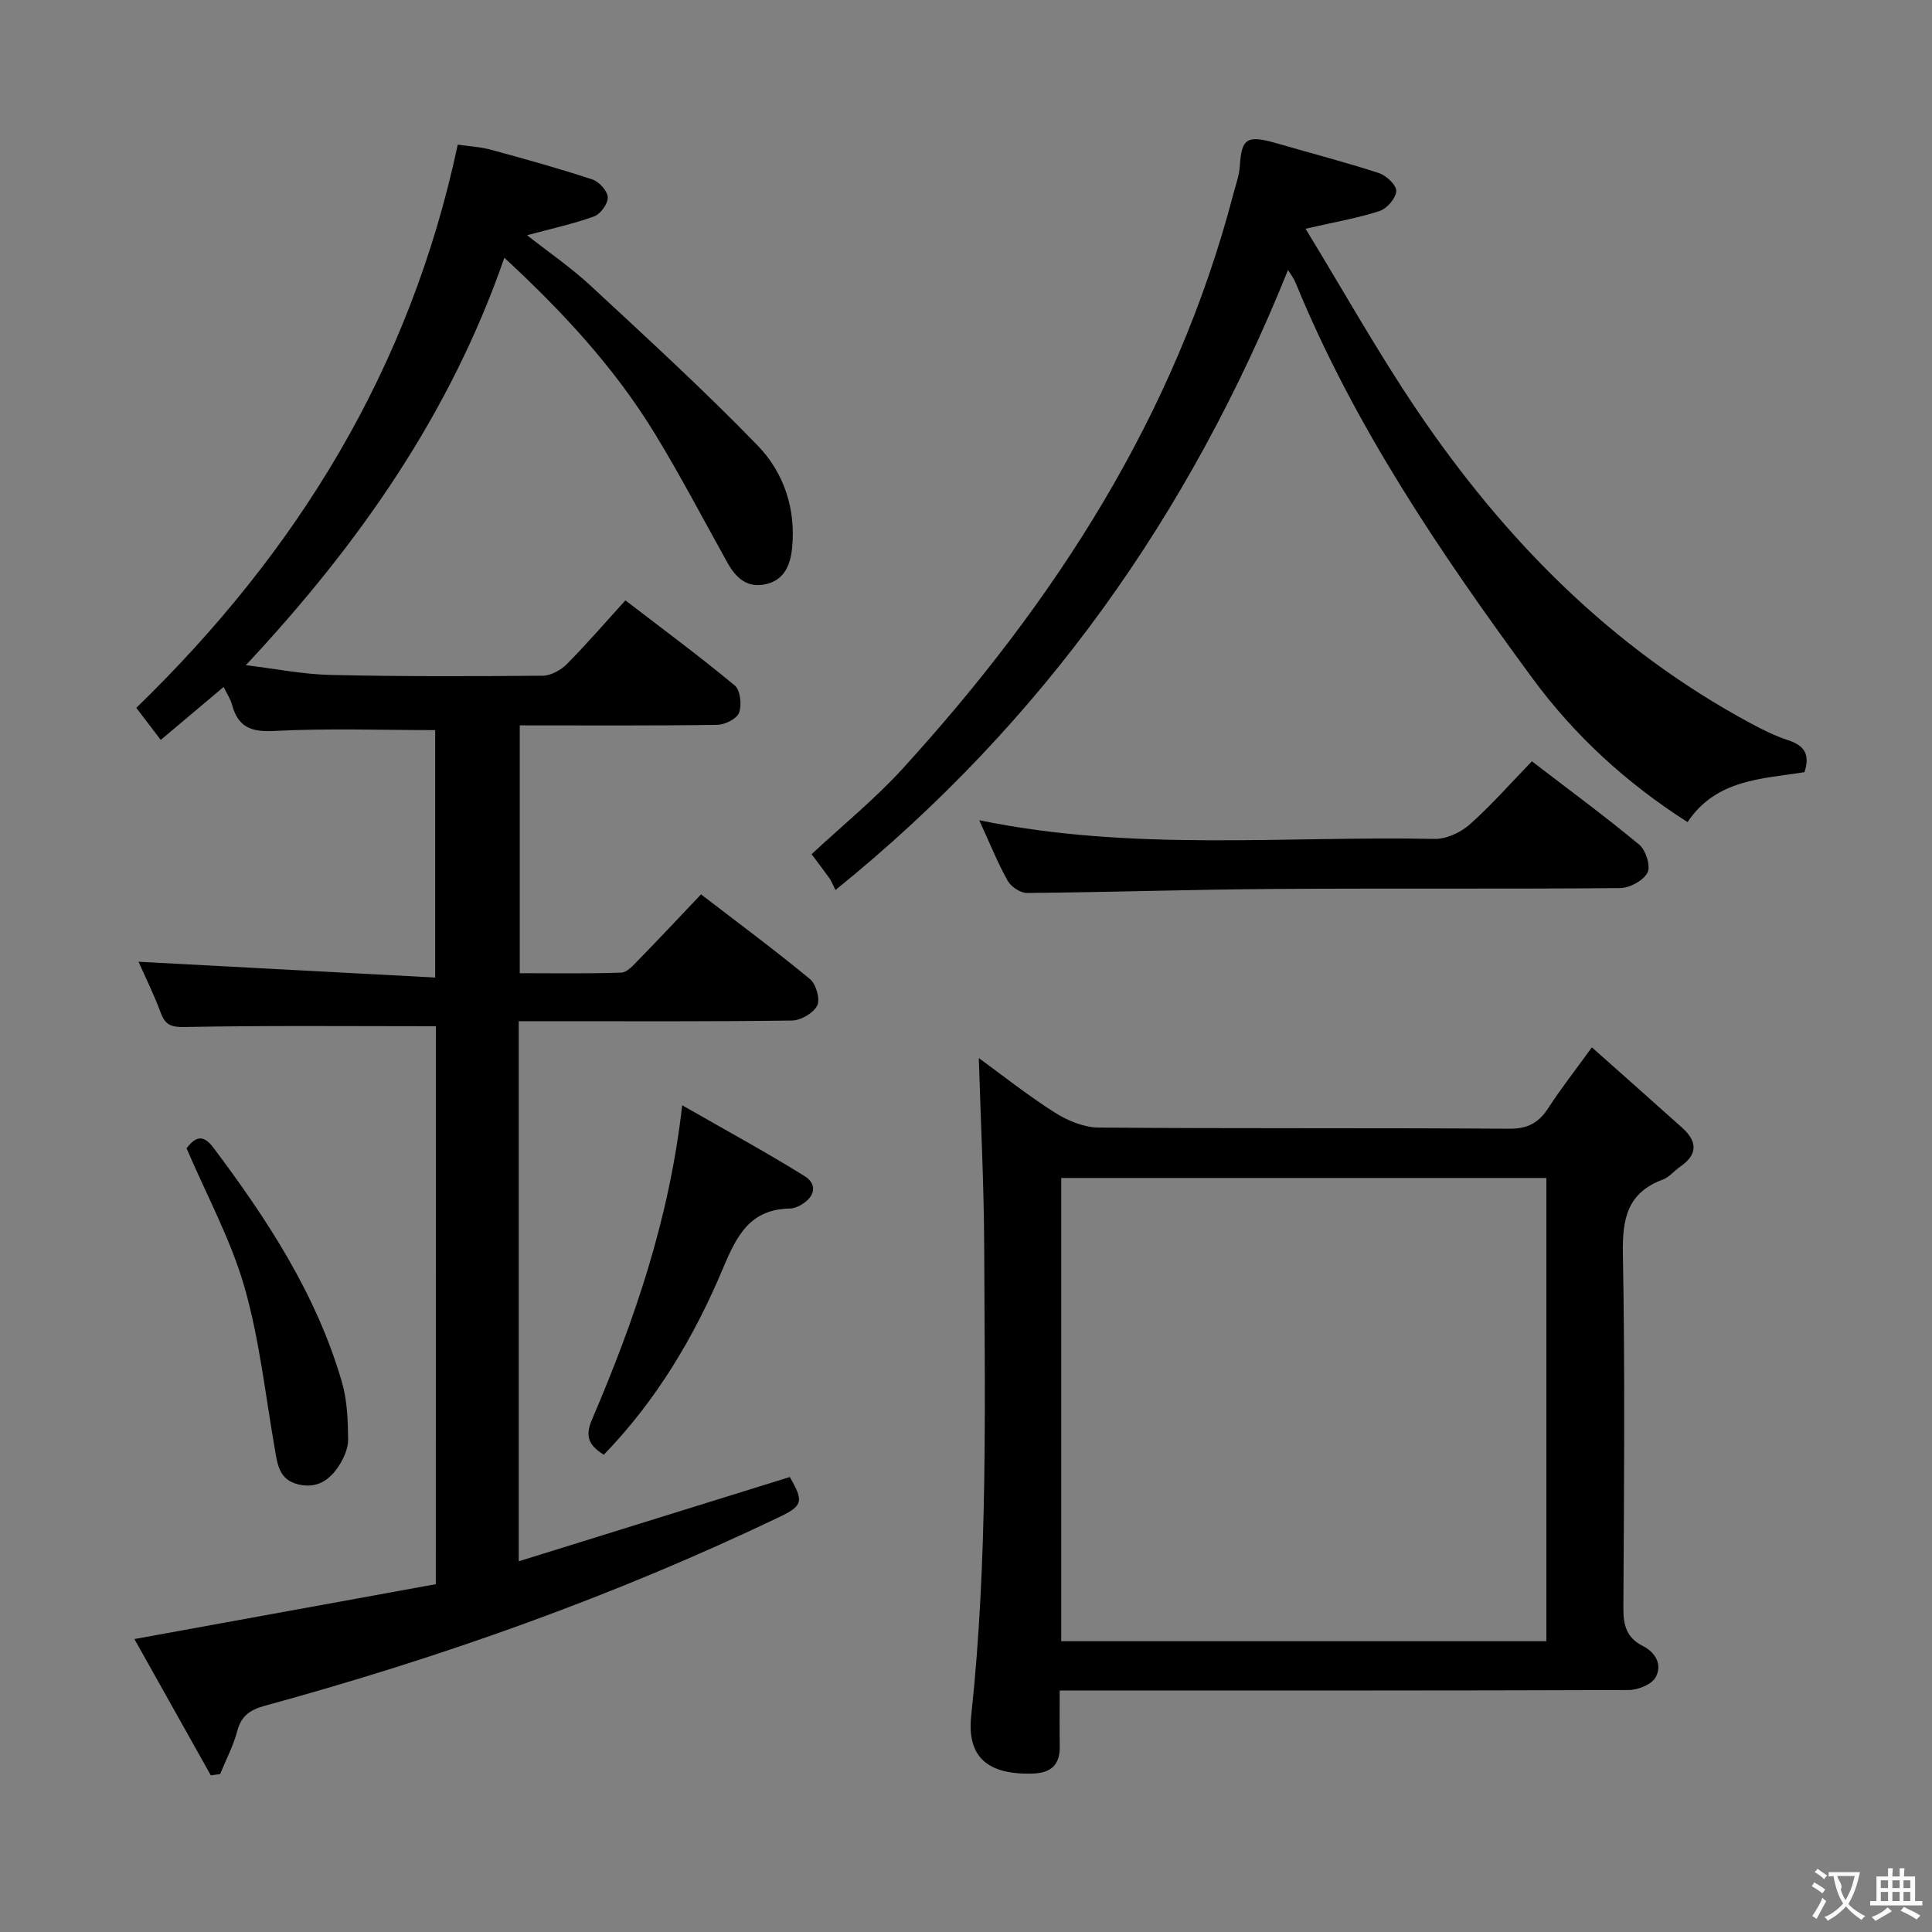<svg enable-background="new 0 0 400 400" viewBox="0 0 400 400" xmlns="http://www.w3.org/2000/svg"><rect x="0" y="0" width="400" height="400" fill="#808080" stroke="none"/><g fill="#010000"><path d="m90.25 212.47c-17.68 0-34.8-.17-51.92.16-2.93.06-4.12-.41-5.08-3.02-1.38-3.72-3.15-7.29-4.57-10.49 20.34 1.08 40.61 2.16 61.42 3.27 0-17.94 0-34.79 0-51.23-11.23 0-22.34-.4-33.39.18-4.85.26-7.46-.9-8.68-5.47-.29-1.1-.98-2.09-1.73-3.64-4.32 3.63-8.45 7.11-13.02 10.96-1.73-2.26-3.39-4.45-5.06-6.64 33.37-32.36 56.71-70.24 66.55-116.6 2.15.31 4.57.43 6.86 1.05 7.04 1.91 14.08 3.87 21 6.15 1.4.46 3.14 2.37 3.2 3.69.07 1.32-1.5 3.48-2.82 3.96-4.33 1.57-8.88 2.55-13.89 3.9 4.47 3.52 9.1 6.69 13.17 10.46 11.69 10.85 23.49 21.64 34.58 33.09 5.38 5.55 7.91 13.03 7.14 21.08-.33 3.43-1.46 6.65-5.34 7.59-3.91.95-6.28-1.23-8.05-4.4-5.02-9-9.78-18.15-15.16-26.93-8.31-13.56-19.03-25.12-31.04-36.22-11.23 32.36-30.07 59.25-53.52 84.35 6.22.75 11.85 1.89 17.5 2.02 14.66.33 29.32.29 43.98.16 1.69-.02 3.74-1.16 4.99-2.42 4.09-4.12 7.88-8.53 12.11-13.18 7.76 5.96 15.37 11.58 22.64 17.62 1.16.96 1.49 4.01.9 5.63-.46 1.26-2.92 2.5-4.51 2.52-13.48.2-26.97.11-40.9.11v51.31c6.87 0 13.95.12 21.01-.12 1.21-.04 2.5-1.52 3.51-2.56 4.3-4.4 8.5-8.89 13.01-13.64 7.94 6.1 15.41 11.63 22.56 17.54 1.26 1.04 2.15 4.16 1.5 5.47-.78 1.56-3.38 3.08-5.22 3.11-16.83.23-33.66.14-50.49.14-1.95 0-3.9 0-6.09 0v111.82c18.96-5.9 37.55-11.68 56.12-17.45 2.92 5.06 2.7 5.95-2.18 8.29-34.26 16.4-69.91 29.06-106.51 39.07-2.97.81-4.86 2.03-5.7 5.2-.81 3.08-2.34 5.97-3.55 8.94-.65.09-1.29.18-1.94.26-5.21-9.3-10.42-18.6-15.81-28.21 21.19-3.86 41.69-7.59 62.4-11.36.02-39.05.02-77.45.02-115.52z"/><path d="m329.58 216.84c6.59 5.87 12.67 11.24 18.71 16.66 3.14 2.82 3.25 5.53-.43 8.05-1.23.85-2.26 2.17-3.6 2.67-7.31 2.72-8.39 8.07-8.26 15.27.45 24.49.24 48.99.1 73.49-.02 3.53.71 6.13 3.97 7.77 2.78 1.4 4.15 3.99 2.68 6.56-.85 1.48-3.65 2.59-5.58 2.59-37.17.14-74.34.1-111.5.1-1.82 0-3.65 0-6.27 0 0 4.02-.05 7.78.01 11.53.06 4.01-1.92 5.6-5.84 5.68-8.95.18-13.43-3.3-12.49-12.02 3.47-32.21 2.81-64.49 2.69-96.77-.05-13.09-.72-26.18-1.12-39.36 4.89 3.56 10.16 7.75 15.81 11.33 2.63 1.67 6 3.04 9.04 3.06 28.33.23 56.66.05 84.99.24 3.87.03 6.14-1.28 8.12-4.36 2.52-3.89 5.4-7.55 8.97-12.49zm-9.42 122.96c0-32.29 0-64.14 0-95.91-33.77 0-67.11 0-100.44 0v95.91z"/><path d="m270.3 47.36c7.91 12.96 14.95 25.55 22.99 37.45 18.11 26.82 40.36 49.44 69.17 64.94 2.48 1.34 5.05 2.62 7.72 3.49 3.29 1.07 4.67 2.87 3.41 6.63-8.69 1.4-18.27 1.42-24.2 10.34-12.63-8.06-23.4-17.92-32.13-29.8-18.92-25.75-36.86-52.14-49.05-81.94-.36-.87-.97-1.64-1.54-2.57-20.36 50.56-50.55 93.5-93.7 128.37-.62-1.24-.86-1.9-1.25-2.45-1.16-1.62-2.37-3.2-3.69-4.97 6.35-5.92 13.06-11.36 18.82-17.67 31.55-34.6 56.48-73.09 68.49-118.97.5-1.92 1.22-3.85 1.35-5.81.36-5.73 1.38-6.55 7.78-4.69 7.01 2.04 14.09 3.86 21.03 6.13 1.52.5 3.63 2.49 3.58 3.71-.06 1.47-1.9 3.61-3.41 4.12-4.38 1.45-8.96 2.22-15.37 3.69z"/><path d="m202.74 169.82c31.75 6.55 63.08 3.23 94.24 3.87 2.44.05 5.41-1.31 7.28-2.97 4.47-3.96 8.43-8.49 12.9-13.1 7.67 5.89 15.13 11.37 22.25 17.28 1.35 1.12 2.38 4.46 1.68 5.78-.87 1.65-3.68 3.17-5.67 3.19-23.97.21-47.95.02-71.92.18-16.96.12-33.92.68-50.88.83-1.37.01-3.32-1.31-4.01-2.56-2.1-3.76-3.7-7.78-5.87-12.5z"/><path d="m125.01 301.19c-3.2-2-3.9-3.87-2.45-7.27 8.75-20.46 16.01-41.4 18.68-65.09 8.9 5.11 17.27 9.65 25.34 14.67 2.7 1.68 2.16 4.27-.68 5.93-.7.41-1.55.77-2.33.78-8.26.15-10.99 5.5-13.89 12.4-5.91 14.09-13.71 27.25-24.67 38.58z"/><path d="m38.62 237.73c1.53-1.91 3.15-3.32 5.52-.17 11.23 14.94 21.41 30.49 26.67 48.66 1.08 3.74 1.22 7.83 1.27 11.77.02 1.84-.89 3.9-1.93 5.51-1.91 2.94-4.54 4.77-8.42 3.82-3.93-.96-4.27-4.07-4.82-7.25-1.97-11.26-3.18-22.75-6.32-33.68-2.83-9.8-7.83-18.96-11.97-28.66z"/></g><path d="m377.9 391.2c-.2.3-.4.5-.6.8-.7-.6-1.4-1-2.2-1.5.2-.3.4-.5.5-.8.6.4 1.4.8 2.3 1.5zm-1.8 6.1c-.2-.2-.5-.4-.9-.6.4-.6.8-1.2 1.2-1.9s.7-1.3.9-1.9c.3.3.5.5.8.7-.7 1.3-1.4 2.6-2 3.7zm2.2-9c-.3.3-.5.5-.6.8-.6-.6-1.3-1.1-2-1.5.3-.3.5-.5.6-.7.6.5 1.3.9 2 1.4zm.3.2v-.9h2 4.5c-.3 1.3-.6 2.5-1 3.6s-.9 2.1-1.4 3c.4.5 1 1 1.6 1.4s1.2.8 1.9 1.1c-.3.2-.5.4-.8.8-.4-.3-1-.7-1.6-1.2s-1.2-1.1-1.6-1.6c-.5.6-1.1 1.1-1.7 1.6s-1.4.9-2.1 1.4c-.1-.3-.3-.5-.7-.8.6-.2 1.2-.5 1.9-1s1.4-1.1 2-1.8c-.5-.8-.9-1.6-1.2-2.5s-.6-2-.8-3.2c-.4.1-.7.1-1 .1zm2.5 2.7c.3 1 .7 1.7 1 2.2.3-.5.6-1.1 1-2s.6-1.9.9-3h-3.2-.4c.1.9 1.3 1.8.7 2.8z" fill="#fbfafa"/><path d="m396.5 388.5v1.5 3.6h1.5v.9c-.4 0-1 0-1.7 0h-7.9c-.5 0-.9 0-1.2 0v-.9h1.3v-3.5c0-.7 0-1.2 0-1.6h2.4c0-.8 0-1.4 0-1.7h1c0 .3-.1.8-.1 1.7h1.5c0-.8 0-1.4 0-1.7h1c0 .3-.1.9-.1 1.7zm-8.2 9.2c-.2-.3-.5-.5-.8-.8.8-.3 1.4-.6 1.9-.9s1-.7 1.4-1.1c.3.3.6.5.9.8-1.6 1-2.8 1.6-3.4 2zm2.6-6.8v-1.6h-1.5v1.6zm0 2.7v-1.9h-1.5v1.9zm2.4-2.7v-1.6h-1.5v1.6zm0 2.7v-1.9h-1.5v1.9zm.2 2 .7-.8c.4.2.9.5 1.6.8s1.3.7 1.8 1c-.3.3-.5.5-.8.8-.4-.3-1.5-1-3.3-1.8zm2-4.7v-1.6h-1.4v1.6zm0 2.7v-1.9h-1.4v1.9z" fill="#fbfafa"/></svg>